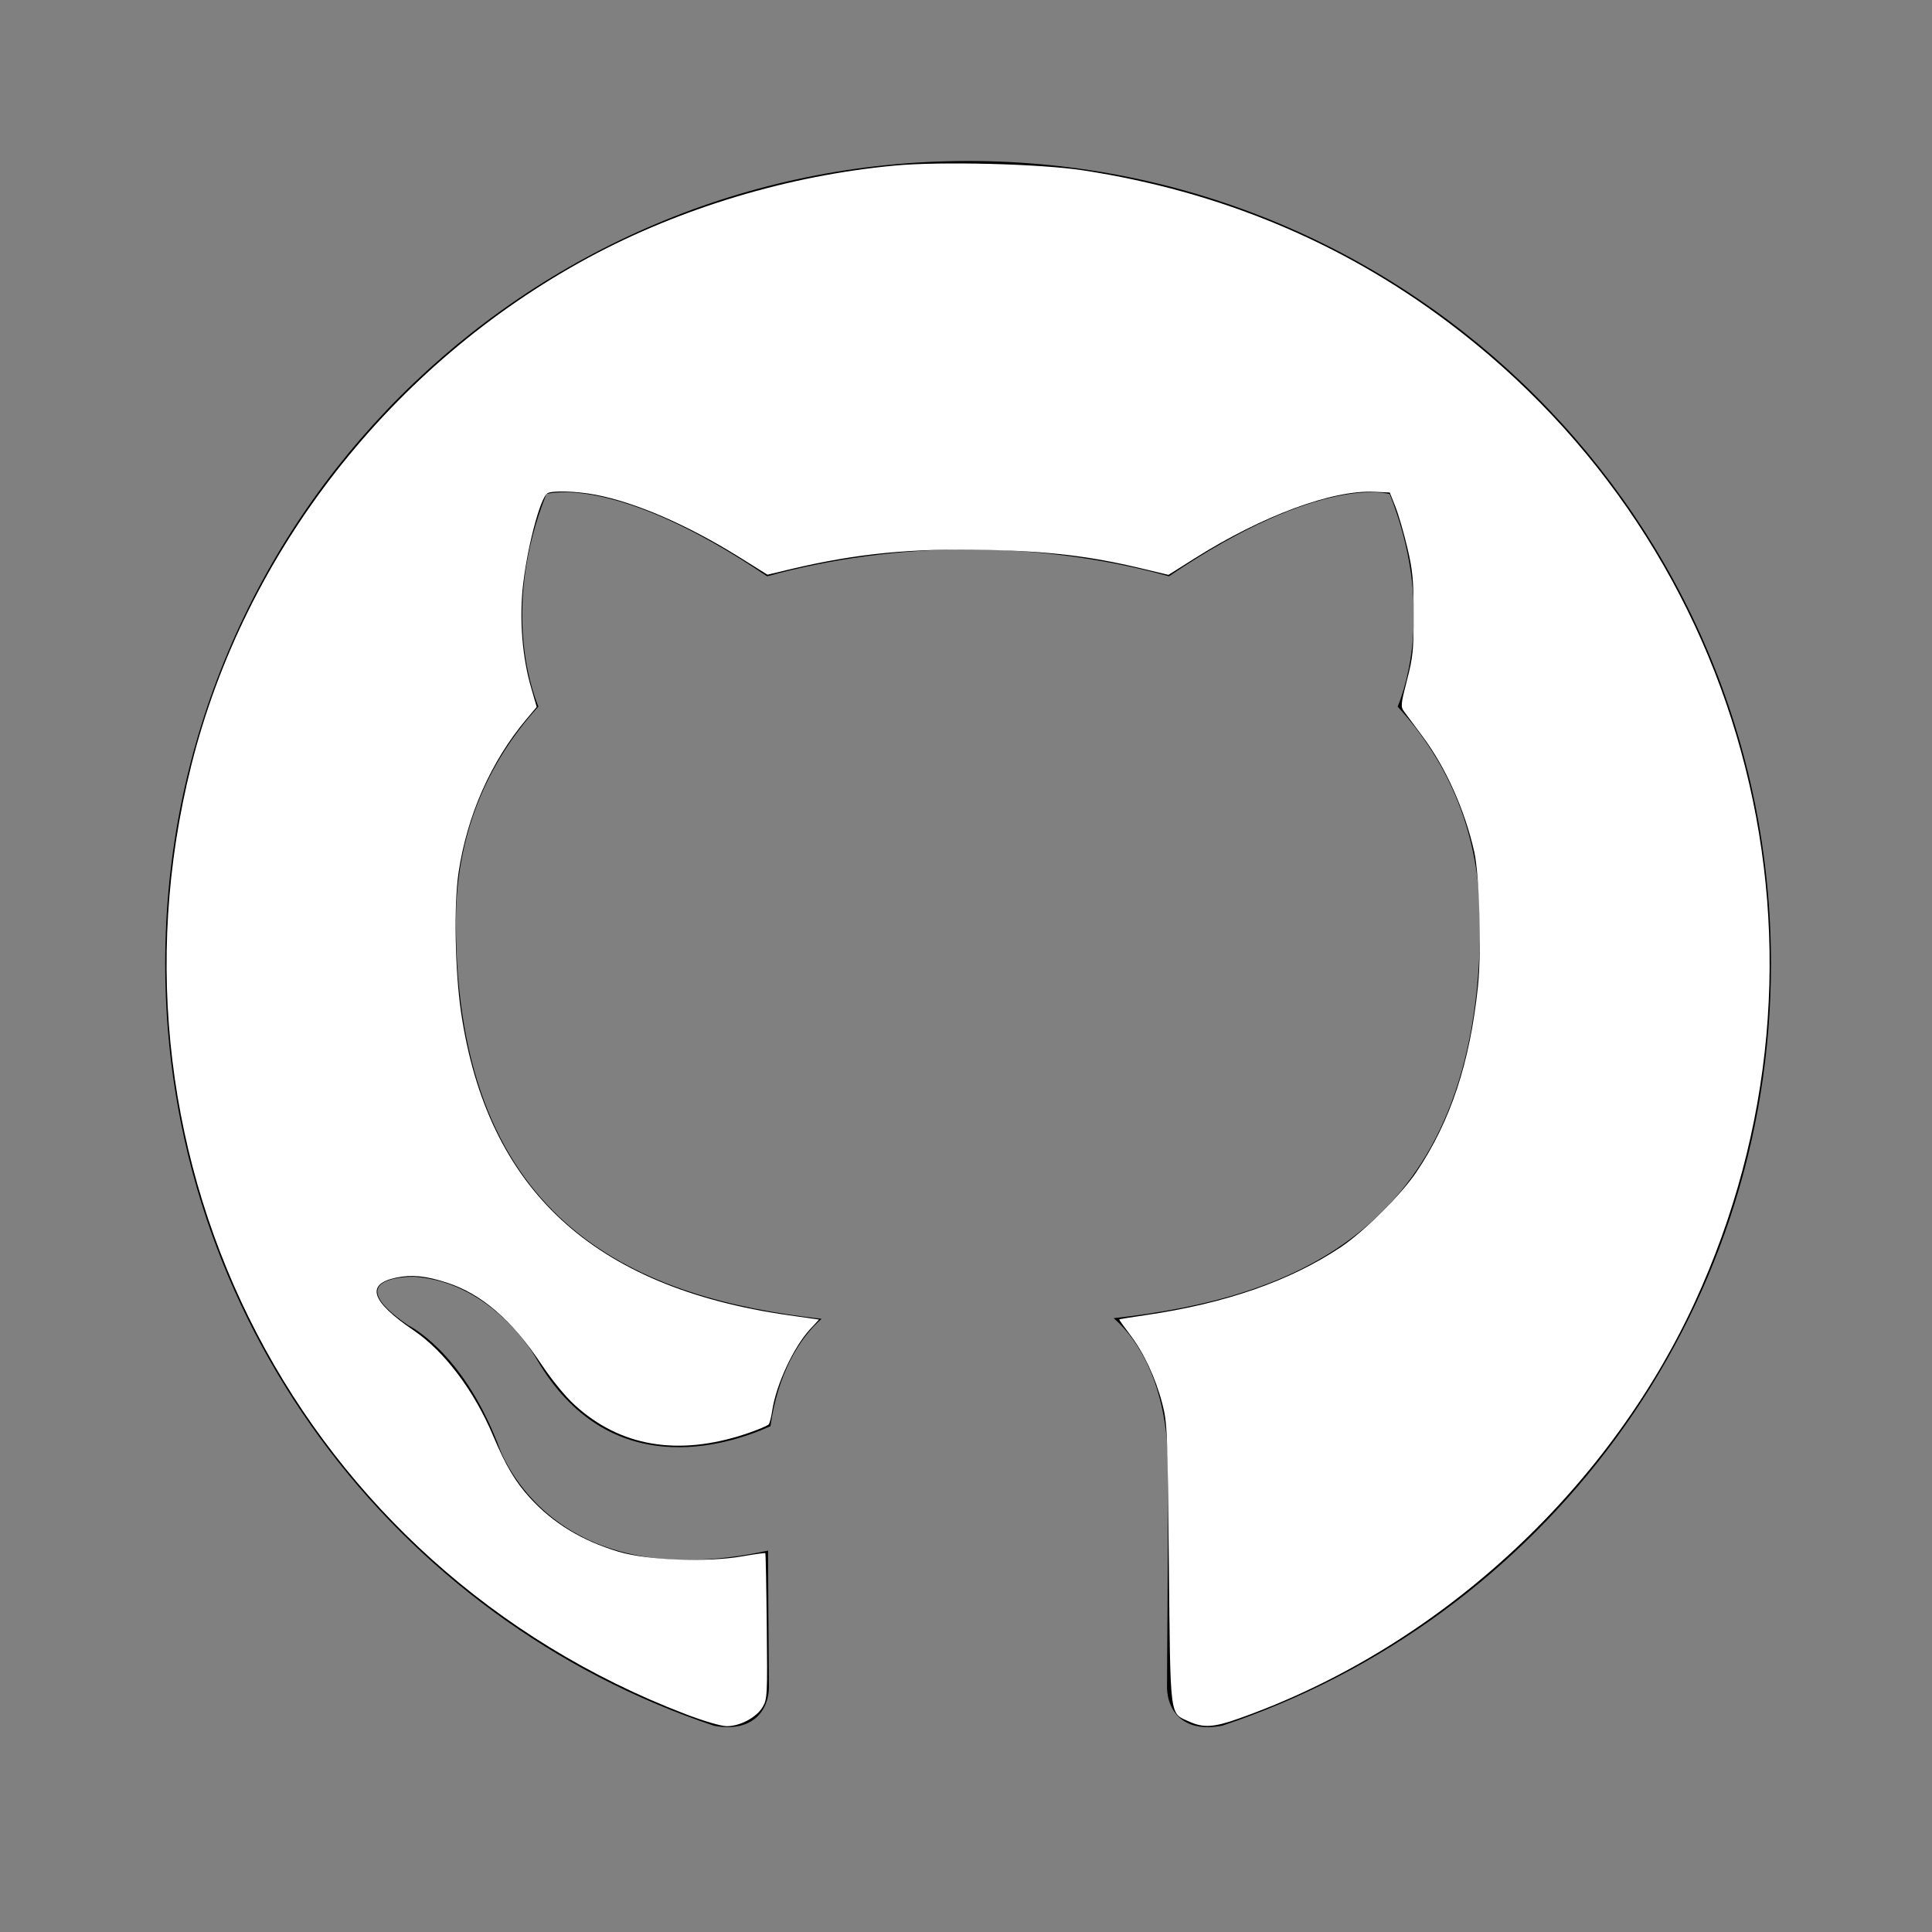 <?xml version="1.0" encoding="UTF-8" standalone="no"?>
<svg
   xmlns:osb="http://www.openswatchbook.org/uri/2009/osb"
   xmlns:dc="http://purl.org/dc/elements/1.1/"
   xmlns:cc="http://creativecommons.org/ns#"
   xmlns:rdf="http://www.w3.org/1999/02/22-rdf-syntax-ns#"
   xmlns:svg="http://www.w3.org/2000/svg"
   xmlns="http://www.w3.org/2000/svg"
   xmlns:xlink="http://www.w3.org/1999/xlink"
   xmlns:sodipodi="http://sodipodi.sourceforge.net/DTD/sodipodi-0.dtd"
   xmlns:inkscape="http://www.inkscape.org/namespaces/inkscape"
   width="24"
   height="24"
   viewBox="0 0 24 24"
   version="1.1"
   id="svg932"
   sodipodi:docname="github.svg"
   inkscape:version="0.92.5 (2060ec1f9f, 2020-04-08)">
  <rect x="0" y="0" width="24" height="24" fill="#808080" stroke="none"/>
  <defs
     id="defs936">
    <linearGradient
       id="linearGradient944"
       osb:paint="solid">
      <stop
         style="stop-color:#ffffff;stop-opacity:1;"
         offset="0"
         id="stop942" />
    </linearGradient>
    <linearGradient
       inkscape:collect="always"
       xlink:href="#linearGradient944"
       id="linearGradient946"
       x1="2.069"
       y1="11.737"
       x2="21.983"
       y2="11.737"
       gradientUnits="userSpaceOnUse" />
  </defs>
  <sodipodi:namedview
     pagecolor="#ffffff"
     bordercolor="#666666"
     borderopacity="1"
     objecttolerance="10"
     gridtolerance="10"
     guidetolerance="10"
     inkscape:pageopacity="0"
     inkscape:pageshadow="2"
     inkscape:window-width="1920"
     inkscape:window-height="1029"
     id="namedview934"
     showgrid="false"
     inkscape:zoom="33.375"
     inkscape:cx="12"
     inkscape:cy="12"
     inkscape:window-x="1080"
     inkscape:window-y="475"
     inkscape:window-maximized="1"
     inkscape:current-layer="svg932" />
  <path
     fill-rule="evenodd"
     clip-rule="evenodd"
     d="M12.026,2c-5.509,0-9.974,4.465-9.974,9.974c0,4.406,2.857,8.145,6.821,9.465 c0.499,0.09,0.679-0.217,0.679-0.481c0-0.237-0.008-0.865-0.011-1.696c-2.775,0.602-3.361-1.338-3.361-1.338 c-0.452-1.152-1.107-1.459-1.107-1.459c-0.905-0.619,0.069-0.605,0.069-0.605c1.002,0.07,1.527,1.028,1.527,1.028 c0.89,1.524,2.336,1.084,2.902,0.829c0.091-0.645,0.351-1.085,0.635-1.334c-2.214-0.251-4.542-1.107-4.542-4.93 c0-1.087,0.389-1.979,1.024-2.675c-0.101-0.253-0.446-1.268,0.099-2.64c0,0,0.837-0.269,2.742,1.021 c0.798-0.221,1.649-0.332,2.496-0.336c0.849,0.004,1.701,0.115,2.496,0.336c1.906-1.291,2.742-1.021,2.742-1.021 c0.545,1.372,0.203,2.387,0.099,2.64c0.64,0.696,1.024,1.587,1.024,2.675c0,3.833-2.33,4.675-4.552,4.922 c0.355,0.308,0.675,0.916,0.675,1.846c0,1.334-0.012,2.41-0.012,2.737c0,0.267,0.178,0.577,0.687,0.479 C19.146,20.115,22,16.379,22,11.974C22,6.465,17.535,2,12.026,2z"
     id="path930" />
  <path
     style="opacity:1;fill:url(#linearGradient946);fill-opacity:1;stroke-width:0.03"
     d="M 8.515,21.293 C 3.747,19.466 1.135,14.449 2.377,9.504 3.044,6.851 4.864,4.525 7.308,3.202 8.447,2.586 9.796,2.18 11.112,2.057 c 0.573,-0.054 1.817,-0.022 2.347,0.06 1.691,0.261 3.196,0.886 4.519,1.878 3.792,2.84 5.062,7.884 3.071,12.191 -1.095,2.368 -3.214,4.299 -5.668,5.165 -0.303,0.107 -0.433,0.115 -0.609,0.035 -0.246,-0.112 -0.232,-0.004 -0.252,-1.963 -0.016,-1.66 -0.02,-1.751 -0.082,-1.988 -0.084,-0.321 -0.23,-0.633 -0.403,-0.859 -0.075,-0.099 -0.134,-0.182 -0.131,-0.186 0.003,-0.003 0.154,-0.028 0.335,-0.054 0.989,-0.145 1.782,-0.421 2.412,-0.84 0.291,-0.193 0.759,-0.658 0.949,-0.943 0.423,-0.633 0.66,-1.353 0.76,-2.302 0.045,-0.434 0.019,-1.378 -0.046,-1.668 C 18.196,10.06 17.961,9.535 17.67,9.145 17.572,9.013 17.47,8.875 17.443,8.84 c -0.045,-0.061 -0.043,-0.088 0.035,-0.39 0.075,-0.291 0.083,-0.374 0.083,-0.819 C 17.56,7.206 17.55,7.091 17.483,6.805 17.44,6.622 17.373,6.393 17.335,6.296 L 17.264,6.118 17.071,6.109 C 16.549,6.085 15.684,6.405 14.841,6.936 L 14.515,7.141 14.167,7.058 C 13.536,6.908 13.039,6.849 12.27,6.831 11.32,6.809 10.637,6.876 9.818,7.071 L 9.534,7.139 9.175,6.915 C 8.534,6.517 7.897,6.241 7.399,6.146 7.157,6.1 6.859,6.091 6.8,6.128 6.708,6.187 6.54,6.834 6.492,7.319 6.453,7.722 6.491,8.175 6.596,8.536 L 6.667,8.782 6.54,8.933 C 6.099,9.457 5.802,10.129 5.696,10.842 c -0.059,0.4 -0.044,1.217 0.031,1.731 0.325,2.201 1.637,3.417 4.067,3.765 l 0.38,0.054 -0.112,0.121 c -0.205,0.223 -0.42,0.686 -0.469,1.009 -0.011,0.075 -0.03,0.15 -0.041,0.169 -0.011,0.018 -0.142,0.073 -0.289,0.122 -0.841,0.279 -1.56,0.157 -2.125,-0.361 C 7.022,17.347 6.854,17.141 6.72,16.94 6.357,16.396 5.982,16.073 5.553,15.934 5.288,15.848 5.115,15.831 4.923,15.871 c -0.385,0.08 -0.315,0.295 0.212,0.653 0.387,0.263 0.754,0.749 0.993,1.317 0.155,0.367 0.274,0.568 0.457,0.768 0.286,0.313 0.643,0.53 1.098,0.667 0.351,0.106 1.097,0.134 1.534,0.058 0.155,-0.027 0.285,-0.045 0.29,-0.04 0.005,0.005 0.013,0.413 0.018,0.907 0.009,0.857 0.007,0.904 -0.051,1.004 C 9.399,21.334 9.191,21.445 9.026,21.443 8.955,21.442 8.743,21.38 8.515,21.293 Z"
     id="path940"
     inkscape:connector-curvature="0" />
</svg>
